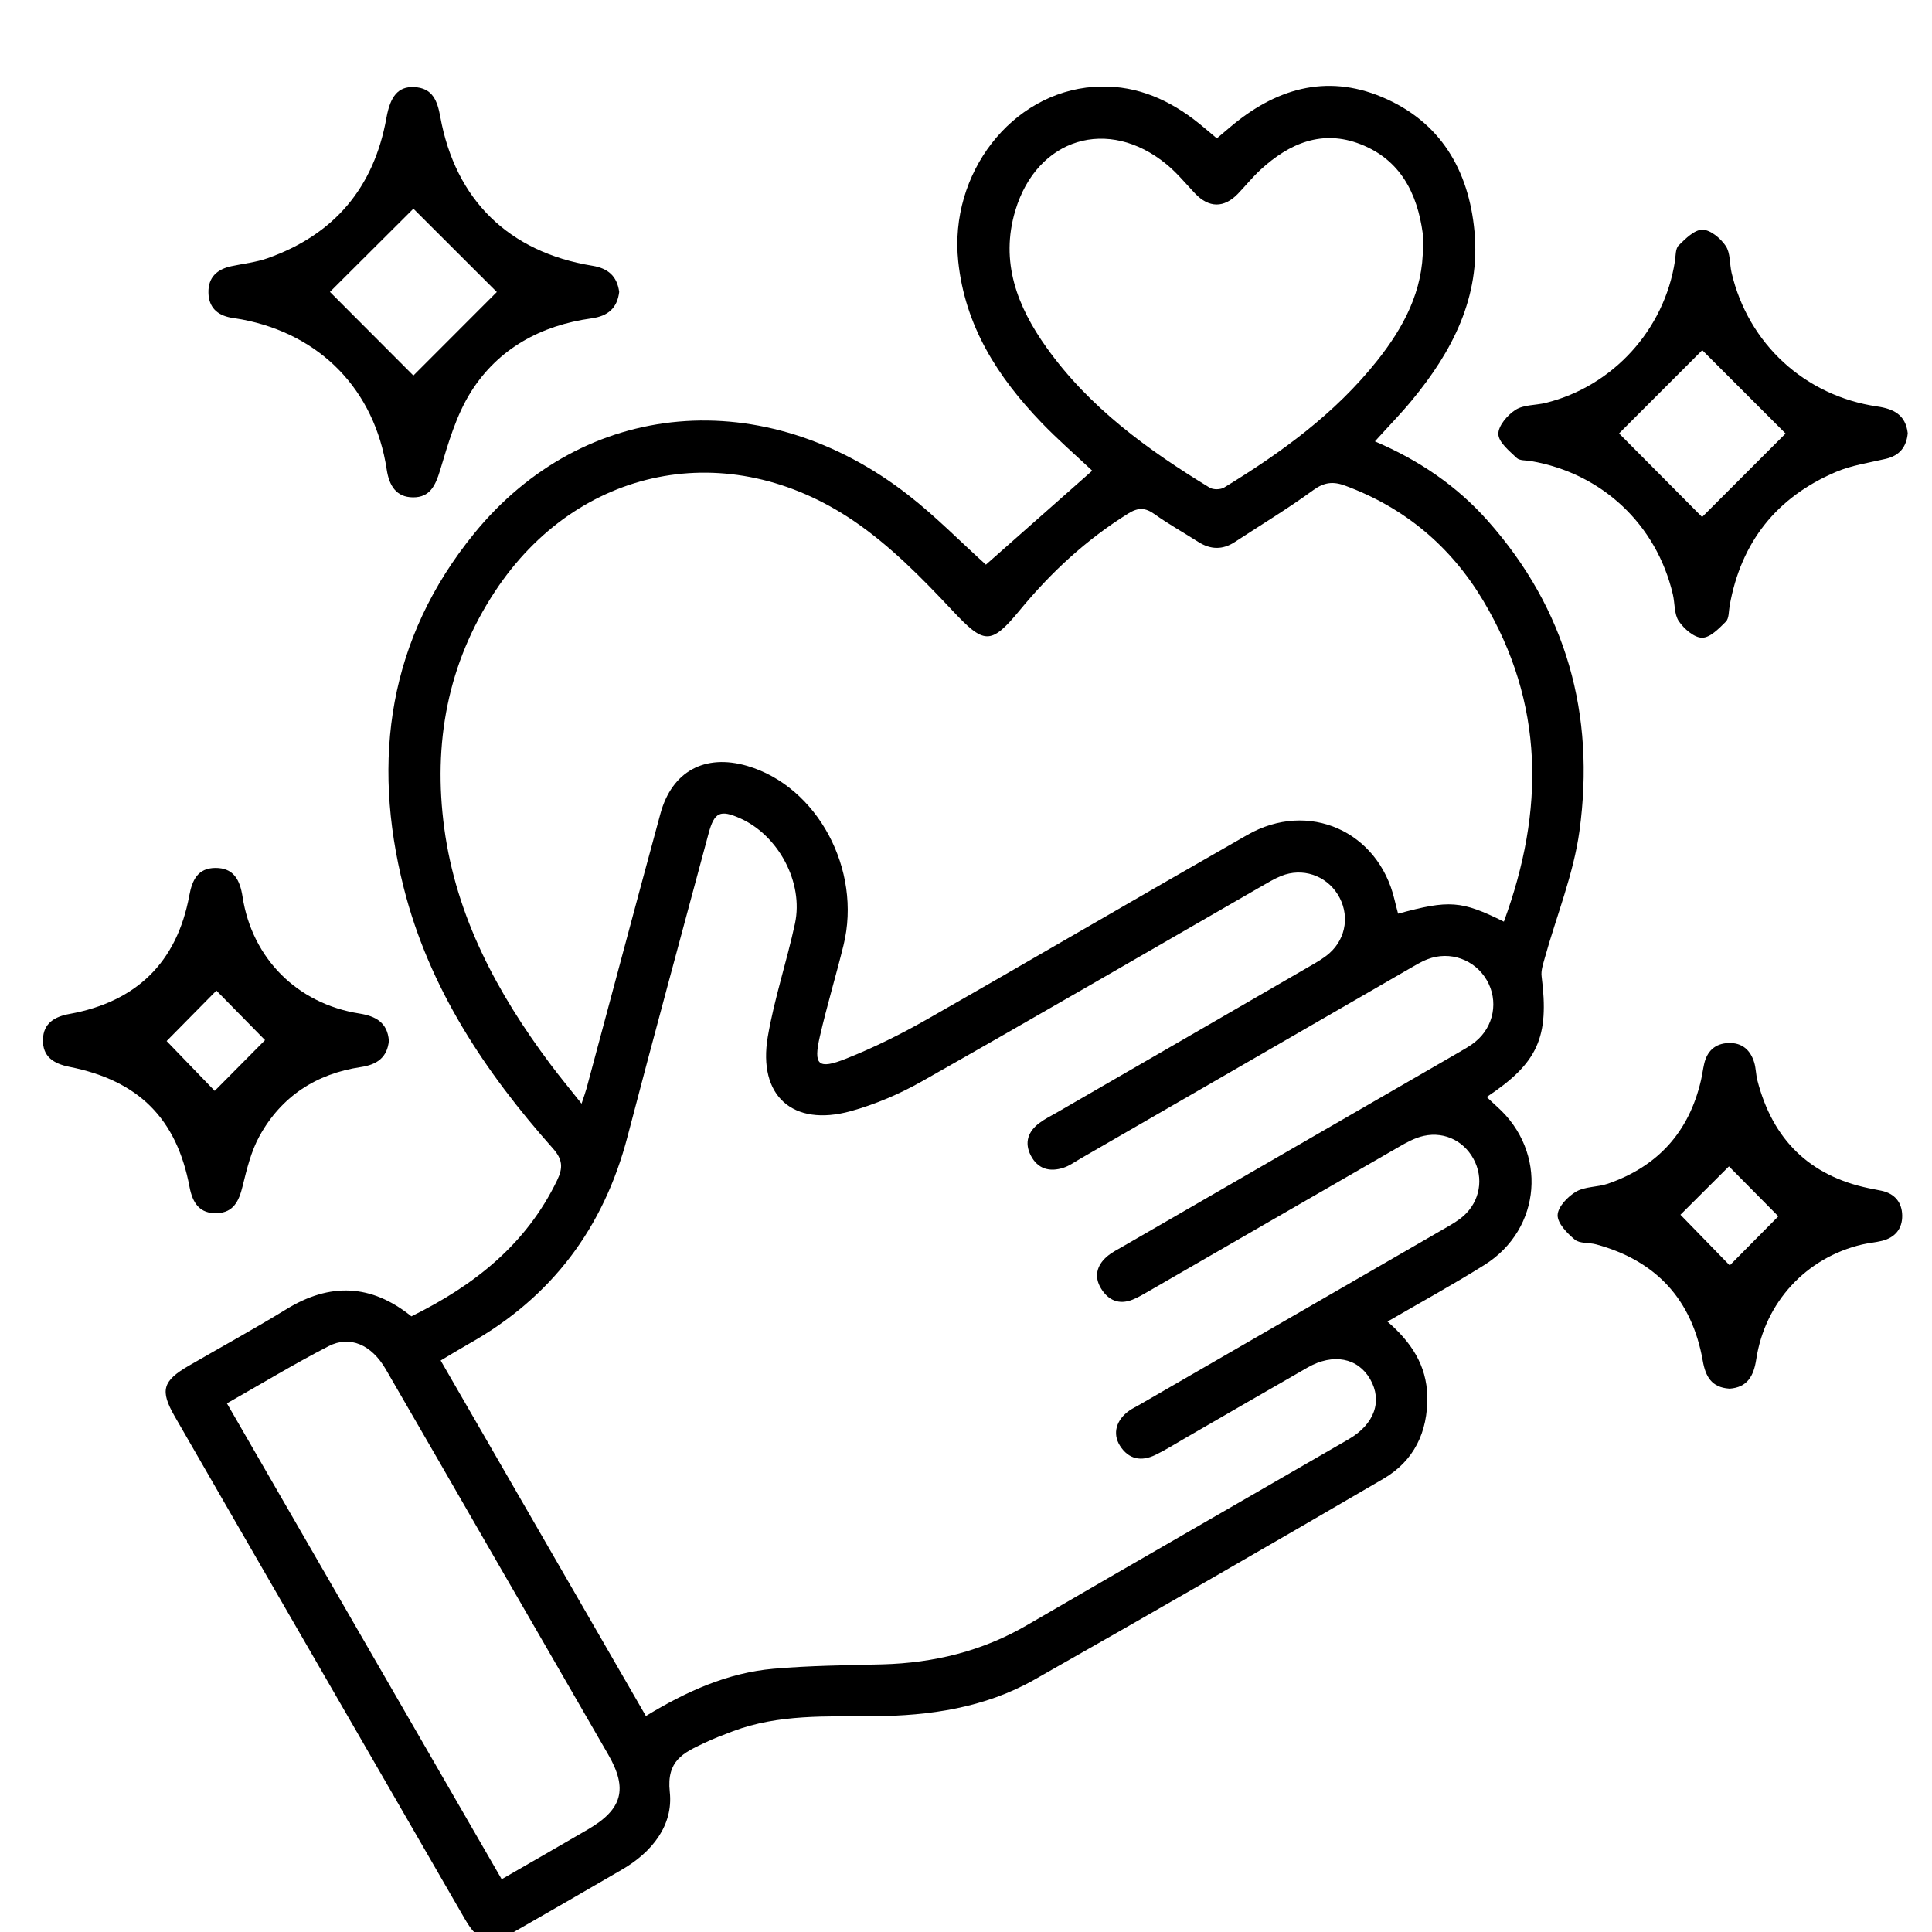 <svg width="90" height="90" viewBox="0 0 90 90" fill="none" xmlns="http://www.w3.org/2000/svg">
<g clip-path="url(#clip0_4044_1458)">
<path d="M19.167 61.319C22.112 59.868 24.519 57.955 25.951 54.986C26.236 54.397 26.213 54.01 25.751 53.492C22.589 49.934 19.987 46.024 18.806 41.35C17.288 35.356 18.113 29.735 22.087 24.853C27.213 18.558 35.613 17.846 42.309 23.059C43.594 24.059 44.741 25.233 45.927 26.304C47.548 24.872 49.211 23.403 50.88 21.927C50.123 21.213 49.277 20.48 48.508 19.679C46.477 17.565 44.953 15.189 44.638 12.175C44.209 8.083 47.117 4.315 50.954 4.046C52.704 3.922 54.226 4.516 55.598 5.55C55.962 5.824 56.305 6.13 56.685 6.445C56.892 6.27 57.084 6.109 57.275 5.946C59.379 4.15 61.747 3.417 64.379 4.52C67.1 5.663 68.422 7.919 68.687 10.781C68.97 13.844 67.658 16.363 65.776 18.643C65.249 19.283 64.666 19.877 64.049 20.561C66.087 21.431 67.853 22.624 69.295 24.248C72.979 28.392 74.319 33.288 73.578 38.706C73.302 40.726 72.502 42.674 71.952 44.659C71.879 44.926 71.779 45.218 71.814 45.483C72.175 48.318 71.646 49.515 69.256 51.102C69.424 51.258 69.578 51.41 69.742 51.556C72.095 53.658 71.826 57.248 69.15 58.926C67.695 59.838 66.184 60.665 64.634 61.565C65.733 62.514 66.46 63.599 66.488 65.047C66.52 66.71 65.864 68.059 64.445 68.886C59.043 72.04 53.623 75.163 48.179 78.249C45.874 79.554 43.318 79.929 40.702 79.948C38.494 79.964 36.272 79.847 34.146 80.646C33.69 80.818 33.234 80.991 32.795 81.201C31.848 81.654 31.04 82.004 31.201 83.476C31.372 85.034 30.368 86.287 28.972 87.095C27.284 88.074 25.596 89.055 23.902 90.02C22.808 90.642 22.292 90.496 21.654 89.394C17.977 83.031 14.304 76.666 10.631 70.304C9.8 68.863 8.966 67.421 8.137 65.977C7.446 64.771 7.571 64.331 8.794 63.622C10.309 62.744 11.847 61.904 13.337 60.99C15.366 59.744 17.291 59.808 19.165 61.321L19.167 61.319ZM30.087 79.939C31.993 78.78 33.907 77.924 36.032 77.737C37.715 77.59 39.413 77.576 41.105 77.532C43.5 77.468 45.752 76.922 47.84 75.706C52.826 72.807 57.83 69.936 62.82 67.048C64.033 66.346 64.411 65.263 63.828 64.248C63.255 63.249 62.101 63.025 60.911 63.705C59.018 64.787 57.134 65.885 55.244 66.974C54.772 67.246 54.309 67.541 53.818 67.778C53.167 68.091 52.58 67.988 52.172 67.347C51.813 66.781 51.997 66.138 52.614 65.708C52.755 65.609 52.913 65.537 53.061 65.45C57.733 62.751 62.403 60.055 67.075 57.354C67.397 57.167 67.729 56.99 68.026 56.767C68.864 56.133 69.134 55.076 68.722 54.151C68.302 53.211 67.347 52.688 66.322 52.914C65.912 53.004 65.521 53.22 65.152 53.434C61.272 55.666 57.397 57.909 53.519 60.145C53.27 60.287 53.024 60.437 52.759 60.543C52.124 60.796 51.624 60.571 51.288 60.018C50.958 59.474 51.09 58.956 51.55 58.549C51.783 58.342 52.075 58.201 52.347 58.042C57.514 55.056 62.684 52.071 67.851 49.085C68.148 48.912 68.457 48.746 68.722 48.532C69.599 47.823 69.815 46.616 69.26 45.66C68.703 44.7 67.547 44.281 66.502 44.684C66.184 44.806 65.887 44.993 65.59 45.163C60.494 48.104 55.4 51.047 50.307 53.987C50.058 54.13 49.819 54.307 49.551 54.395C48.902 54.609 48.343 54.462 48.016 53.824C47.707 53.22 47.898 52.702 48.419 52.313C48.669 52.124 48.957 51.984 49.229 51.827C53.155 49.559 57.081 47.291 61.003 45.018C61.325 44.832 61.657 44.647 61.933 44.401C62.734 43.689 62.877 42.559 62.313 41.661C61.756 40.772 60.667 40.408 59.681 40.806C59.363 40.935 59.066 41.115 58.769 41.285C53.496 44.32 48.237 47.376 42.945 50.374C41.907 50.961 40.773 51.447 39.627 51.763C36.928 52.504 35.298 51.049 35.767 48.292C36.071 46.517 36.652 44.792 37.032 43.026C37.444 41.11 36.263 38.914 34.476 38.119C33.548 37.707 33.276 37.836 33.011 38.817C31.749 43.526 30.464 48.23 29.232 52.946C28.122 57.199 25.702 60.423 21.871 62.583C21.431 62.832 21 63.097 20.528 63.378C23.729 68.922 26.881 74.382 30.084 79.932L30.087 79.939ZM70.057 42.932C71.959 37.751 71.95 32.761 69.088 27.971C67.579 25.45 65.438 23.649 62.663 22.624C62.103 22.417 61.689 22.461 61.178 22.831C59.996 23.693 58.742 24.45 57.517 25.252C56.95 25.622 56.391 25.606 55.822 25.245C55.145 24.812 54.44 24.42 53.786 23.953C53.353 23.644 53.026 23.631 52.563 23.918C50.611 25.13 48.957 26.663 47.504 28.427C46.136 30.087 45.837 30.009 44.34 28.413C42.936 26.914 41.457 25.413 39.77 24.266C33.916 20.289 26.902 21.717 23.059 27.55C20.844 30.909 20.164 34.638 20.696 38.587C21.253 42.711 23.16 46.255 25.613 49.541C26.066 50.148 26.552 50.733 27.091 51.413C27.201 51.079 27.27 50.895 27.323 50.703C28.47 46.439 29.605 42.17 30.764 37.907C31.3 35.932 32.834 35.103 34.805 35.678C38.075 36.632 40.163 40.509 39.293 44.037C38.943 45.458 38.519 46.86 38.192 48.283C37.886 49.617 38.107 49.835 39.406 49.319C40.704 48.804 41.971 48.175 43.187 47.482C48.172 44.64 53.123 41.737 58.108 38.893C60.959 37.265 64.21 38.722 64.961 41.907C65.012 42.126 65.072 42.345 65.129 42.563C67.51 41.914 68.077 41.953 70.055 42.934L70.057 42.932ZM66.283 11.482C66.283 11.281 66.306 11.076 66.278 10.878C66.023 8.997 65.231 7.443 63.382 6.719C61.597 6.019 60.066 6.673 58.732 7.896C58.352 8.244 58.028 8.649 57.671 9.022C57.019 9.701 56.315 9.692 55.667 9.008C55.234 8.55 54.829 8.055 54.346 7.657C51.624 5.416 48.308 6.432 47.297 9.807C46.579 12.204 47.389 14.284 48.755 16.195C50.746 18.986 53.464 20.957 56.349 22.716C56.517 22.82 56.858 22.813 57.028 22.709C59.688 21.086 62.196 19.265 64.153 16.803C65.387 15.251 66.301 13.545 66.285 11.482H66.283ZM23.37 87.542C24.761 86.741 26.075 85.986 27.386 85.223C28.993 84.288 29.255 83.337 28.339 81.744C26.478 78.511 24.608 75.283 22.743 72.052C21.15 69.293 19.566 66.53 17.965 63.776C17.309 62.648 16.305 62.196 15.308 62.71C13.71 63.532 12.169 64.469 10.571 65.374C14.861 72.807 19.105 80.155 23.37 87.542Z" fill="black"/>
<path d="M88.87 20.181C88.812 20.81 88.502 21.22 87.85 21.374C87.072 21.556 86.259 21.674 85.531 21.982C82.766 23.157 81.101 25.247 80.573 28.22C80.527 28.474 80.55 28.807 80.396 28.959C80.076 29.279 79.659 29.712 79.286 29.708C78.913 29.703 78.446 29.291 78.204 28.934C77.983 28.605 78.027 28.107 77.928 27.688C77.161 24.423 74.626 22.047 71.314 21.478C71.089 21.439 70.791 21.466 70.653 21.333C70.308 21.003 69.811 20.605 69.799 20.223C69.787 19.843 70.223 19.332 70.6 19.092C70.983 18.848 71.538 18.885 72.01 18.768C75.141 17.989 77.527 15.364 78.024 12.17C78.064 11.915 78.045 11.581 78.199 11.431C78.519 11.116 78.936 10.697 79.309 10.701C79.682 10.706 80.154 11.104 80.391 11.457C80.613 11.784 80.567 12.286 80.663 12.702C81.437 16.014 84.076 18.443 87.452 18.936C88.205 19.046 88.771 19.318 88.87 20.181ZM75.422 20.191C76.7 21.476 78.075 22.86 79.291 24.084C80.543 22.832 81.927 21.448 83.18 20.195C81.944 18.959 80.546 17.561 79.298 16.313C78.045 17.568 76.661 18.952 75.422 20.191Z" fill="black"/>
<path d="M28.845 13.596C28.756 14.349 28.325 14.724 27.558 14.83C25.193 15.159 23.208 16.237 21.935 18.261C21.251 19.348 20.878 20.654 20.503 21.902C20.286 22.62 20.028 23.173 19.241 23.168C18.449 23.164 18.126 22.611 18.014 21.87C17.452 18.174 14.937 15.576 11.267 14.881C11.098 14.849 10.926 14.828 10.758 14.798C10.111 14.678 9.724 14.31 9.71 13.635C9.694 12.912 10.117 12.541 10.785 12.399C11.345 12.279 11.925 12.219 12.462 12.03C15.573 10.929 17.422 8.735 18.002 5.488C18.182 4.486 18.545 4.028 19.275 4.056C20.153 4.088 20.374 4.694 20.51 5.44C21.212 9.313 23.703 11.747 27.597 12.38C28.316 12.498 28.744 12.852 28.845 13.601V13.596ZM19.257 9.723C17.977 10.998 16.595 12.376 15.37 13.598C16.65 14.881 18.027 16.262 19.257 17.494C20.512 16.239 21.887 14.86 23.144 13.603C21.905 12.364 20.523 10.987 19.257 9.721V9.723Z" fill="black"/>
<path d="M80.553 64.687C79.733 64.632 79.45 64.126 79.321 63.389C78.817 60.536 77.147 58.723 74.349 57.966C74.02 57.876 73.589 57.938 73.359 57.745C73.002 57.448 72.551 56.985 72.56 56.605C72.569 56.223 73.03 55.741 73.417 55.513C73.84 55.265 74.421 55.308 74.906 55.14C77.228 54.334 78.683 52.729 79.238 50.325C79.296 50.074 79.328 49.816 79.385 49.566C79.521 48.96 79.897 48.61 80.523 48.587C81.156 48.566 81.545 48.916 81.72 49.499C81.801 49.77 81.796 50.068 81.87 50.344C82.577 53.07 84.276 54.772 87.058 55.352C87.254 55.394 87.452 55.428 87.65 55.47C88.269 55.603 88.603 56.018 88.612 56.623C88.621 57.236 88.283 57.65 87.675 57.802C87.371 57.878 87.053 57.901 86.747 57.973C84.145 58.583 82.22 60.655 81.812 63.326C81.695 64.093 81.405 64.634 80.56 64.69L80.553 64.687ZM78.28 56.586C78.925 57.247 79.906 58.256 80.578 58.947C81.244 58.274 82.222 57.284 82.842 56.66C82.172 55.983 81.191 54.993 80.541 54.334C79.885 54.988 78.902 55.969 78.28 56.589V56.586Z" fill="black"/>
<path d="M18.117 48.475C18.041 49.27 17.553 49.596 16.812 49.707C14.723 50.018 13.102 51.079 12.086 52.926C11.695 53.638 11.495 54.469 11.299 55.268C11.133 55.947 10.875 56.486 10.111 56.514C9.307 56.544 8.973 56.049 8.83 55.296C8.227 52.106 6.463 50.34 3.237 49.698C2.498 49.55 1.98 49.226 2.001 48.424C2.019 47.662 2.551 47.356 3.242 47.232C6.36 46.665 8.241 44.823 8.817 41.724C8.952 40.991 9.217 40.439 10.032 40.432C10.891 40.427 11.181 41.003 11.299 41.772C11.741 44.648 13.85 46.757 16.738 47.213C17.5 47.333 18.046 47.63 18.115 48.475H18.117ZM10.081 46.145C9.36 46.875 8.386 47.86 7.762 48.496C8.398 49.154 9.36 50.151 10.002 50.817C10.705 50.11 11.681 49.124 12.347 48.452C11.711 47.805 10.739 46.815 10.081 46.145Z" fill="black"/>
</g>
<defs>
<clipPath id="clip0_4044_1458">
<rect width="90" height="90" fill="white"/>
</clipPath>
</defs>
</svg>
